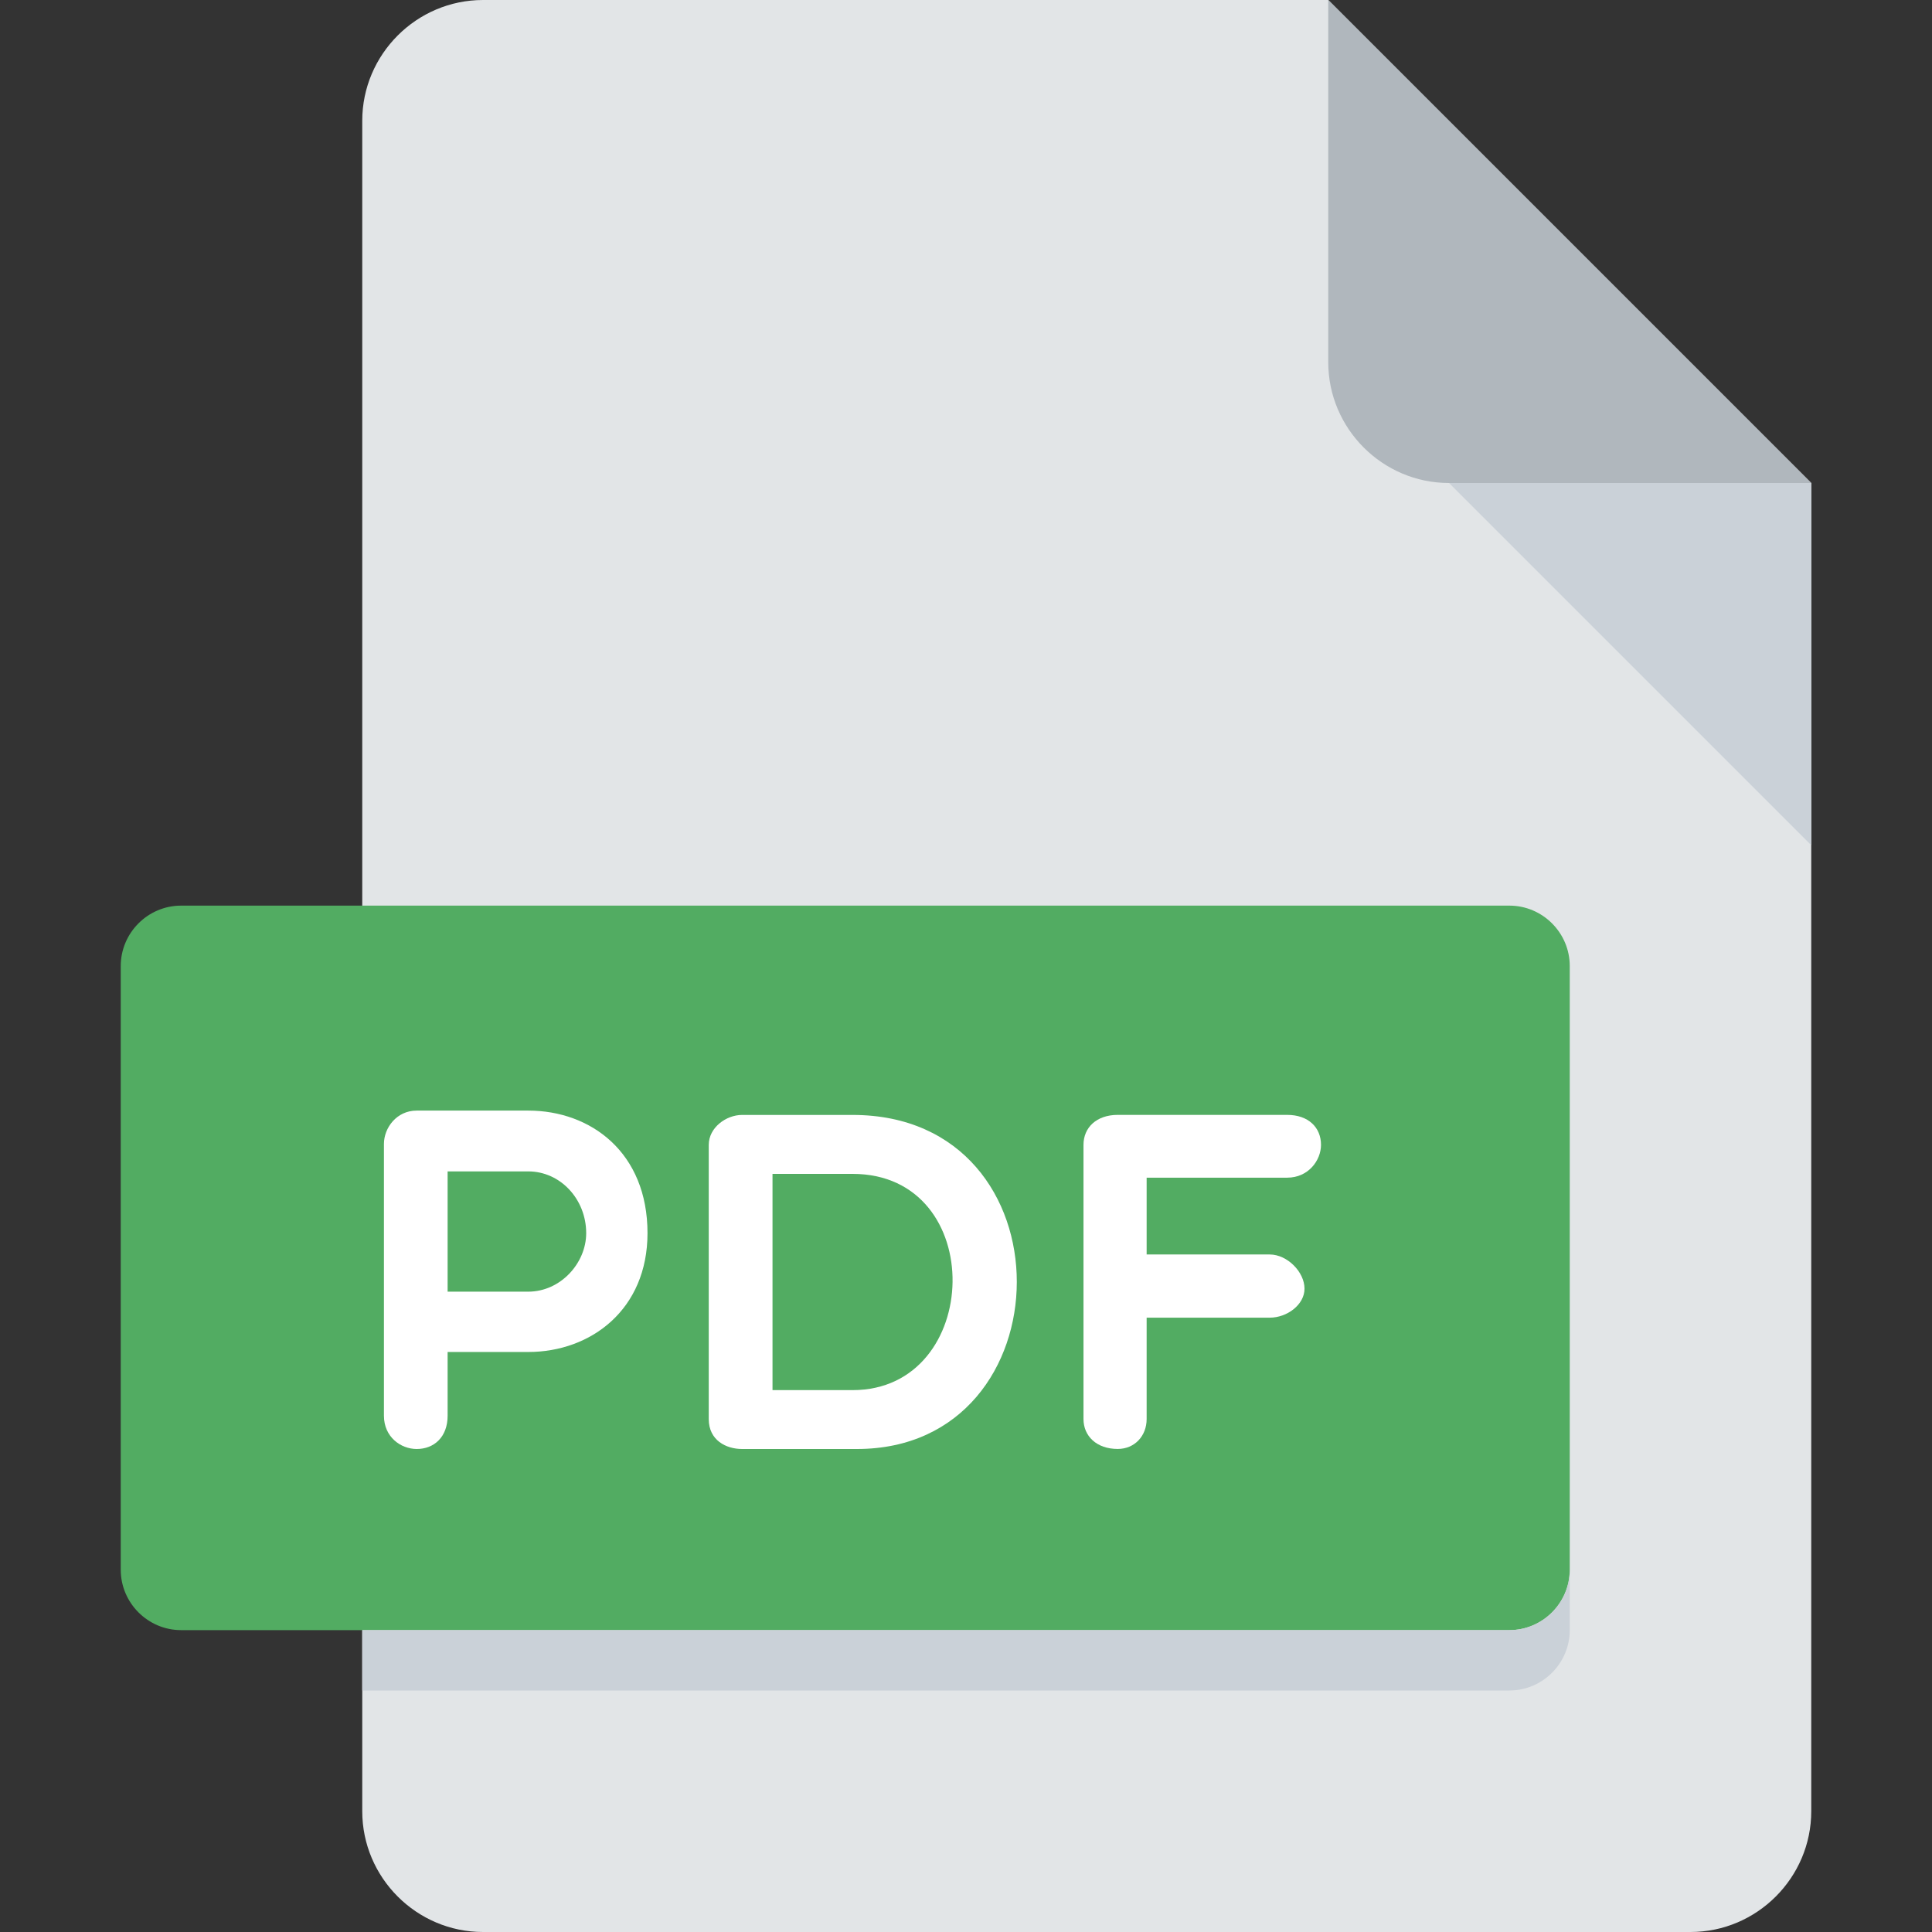 <svg width="80" height="80" viewBox="0 0 80 80" fill="none" xmlns="http://www.w3.org/2000/svg">
<rect x="0" y="0" width="80" height="80" fill="#333333" stroke="none"/>
<path d="M20 0C17.25 0 15 2.25 15 5V75C15 77.75 17.25 80 20 80H70C72.75 80 75 77.75 75 75V20L55 0H20Z" fill="#E2E5E7"/>
<path d="M60 20H75L55 0V15C55 17.75 57.25 20 60 20Z" fill="#B0B7BD"/>
<path d="M75 35L60 20H75V35Z" fill="#CAD1D8"/>
<path d="M65 65C65 66.375 63.875 67.5 62.5 67.5H7.5C6.125 67.5 5 66.375 5 65V40C5 38.625 6.125 37.5 7.5 37.5H62.5C63.875 37.5 65 38.625 65 40V65Z" fill="#52AC62"/>
<path d="M15.898 47.367C15.898 46.708 16.418 45.987 17.255 45.987H21.872C24.473 45.987 26.812 47.727 26.812 51.062C26.812 54.222 24.473 55.983 21.872 55.983H18.535V58.623C18.535 59.502 17.975 60 17.255 60C16.595 60 15.898 59.502 15.898 58.623V47.367ZM18.535 48.505V53.485H21.872C23.212 53.485 24.273 52.303 24.273 51.062C24.273 49.665 23.212 48.505 21.872 48.505H18.535Z" fill="white"/>
<path d="M30.728 60C30.068 60 29.348 59.64 29.348 58.763V47.407C29.348 46.69 30.068 46.167 30.728 46.167H35.305C44.44 46.167 44.24 60 35.485 60H30.728ZM31.988 48.608V57.562H35.305C40.703 57.562 40.943 48.608 35.305 48.608H31.988Z" fill="white"/>
<path d="M47.48 48.767V51.945H52.577C53.297 51.945 54.017 52.665 54.017 53.362C54.017 54.023 53.297 54.562 52.577 54.562H47.48V58.76C47.48 59.46 46.982 59.998 46.282 59.998C45.402 59.998 44.865 59.46 44.865 58.76V47.405C44.865 46.688 45.405 46.165 46.282 46.165H53.3C54.18 46.165 54.7 46.688 54.7 47.405C54.7 48.045 54.18 48.765 53.3 48.765H47.48V48.767Z" fill="white"/>
<path d="M62.5 67.5H15V70H62.5C63.875 70 65 68.875 65 67.5V65C65 66.375 63.875 67.5 62.5 67.5Z" fill="#CAD1D8"/>
</svg>
